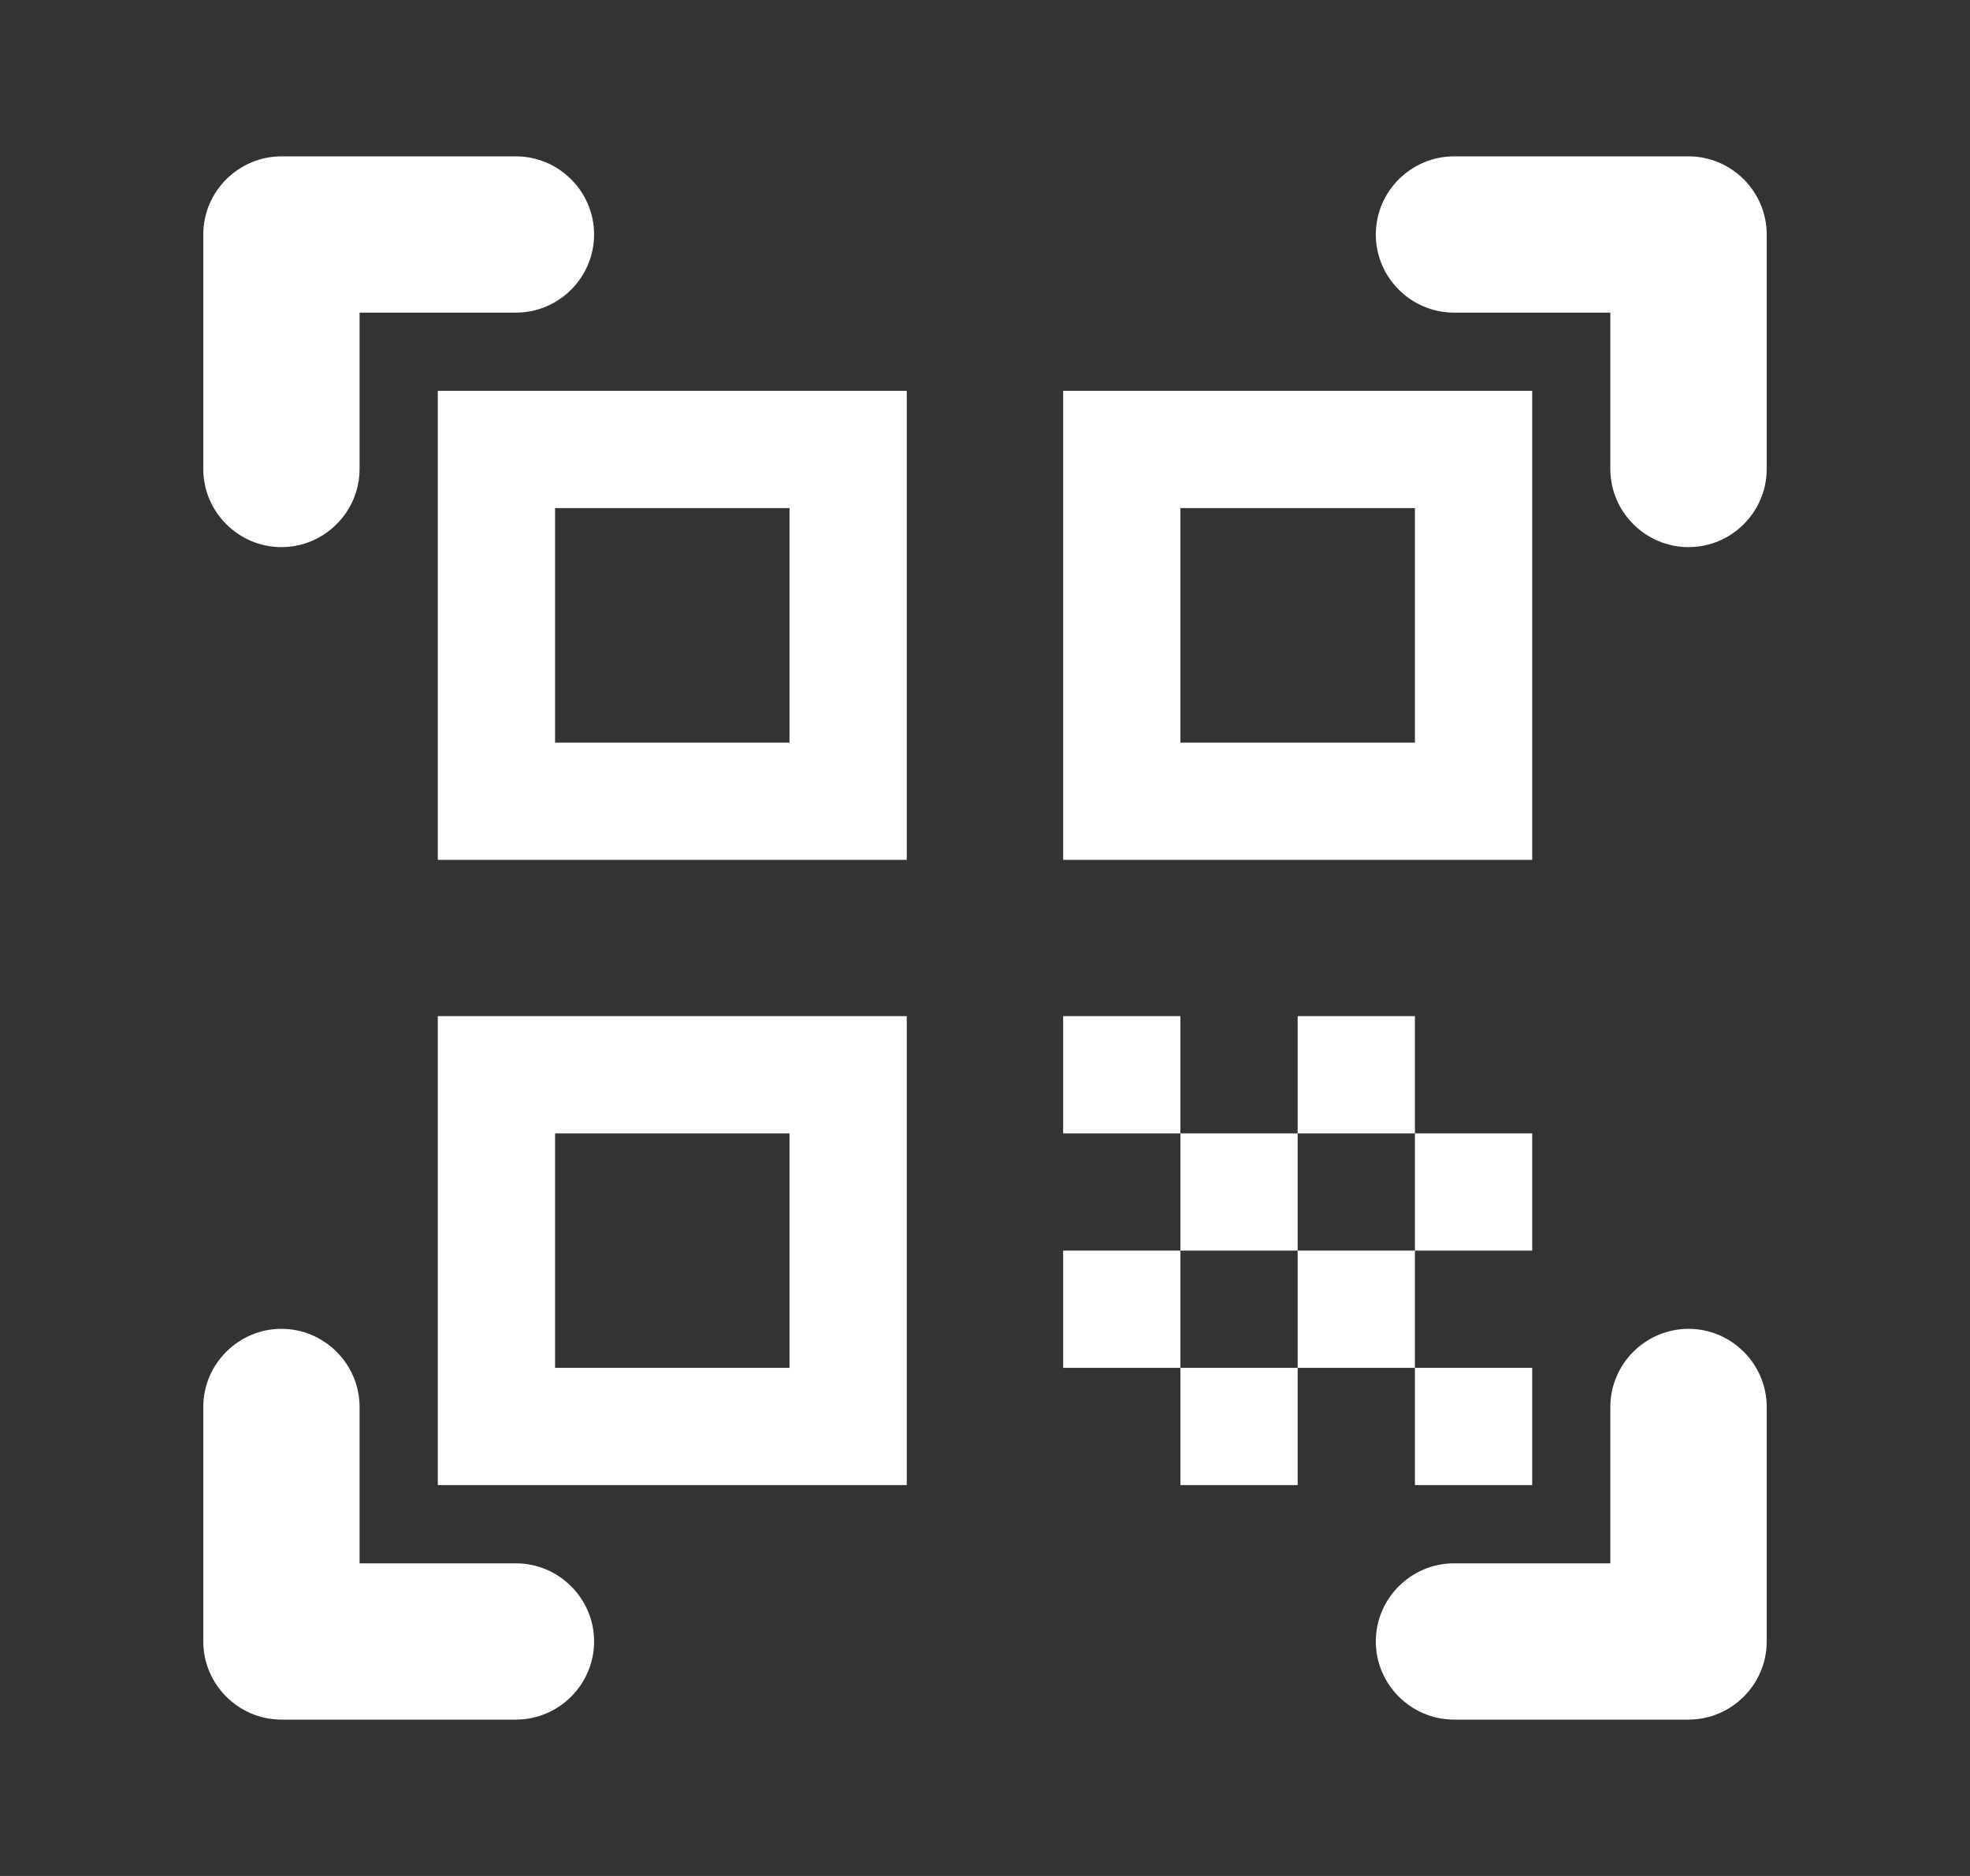 <svg width="21" height="20" viewBox="0 0 21 20" fill="none" xmlns="http://www.w3.org/2000/svg">
<rect x="0" y="0" width="21" height="20" fill="#333333" stroke="none"/>
<path d="M8.416 5.417V7.917H5.917V5.417H8.416ZM9.666 4.167H4.667V9.167H9.666V4.167ZM8.416 12.083V14.583H5.917V12.083H8.416ZM9.666 10.833H4.667V15.833H9.666V10.833ZM15.083 5.417V7.917H12.583V5.417H15.083ZM16.333 4.167H11.333V9.167H16.333V4.167ZM11.333 10.833H12.583V12.083H11.333V10.833ZM12.583 12.083H13.833V13.333H12.583V12.083ZM13.833 10.833H15.083V12.083H13.833V10.833ZM11.333 13.333H12.583V14.583H11.333V13.333ZM12.583 14.583H13.833V15.833H12.583V14.583ZM13.833 13.333H15.083V14.583H13.833V13.333ZM15.083 12.083H16.333V13.333H15.083V12.083ZM15.083 14.583H16.333V15.833H15.083V14.583ZM18 5.833C17.541 5.833 17.166 5.458 17.166 5V3.333H15.5C15.041 3.333 14.666 2.958 14.666 2.5C14.666 2.042 15.041 1.667 15.5 1.667H18C18.458 1.667 18.833 2.042 18.833 2.5V5C18.833 5.458 18.458 5.833 18 5.833ZM18.833 17.5V15C18.833 14.542 18.458 14.167 18 14.167C17.541 14.167 17.166 14.542 17.166 15V16.667H15.5C15.041 16.667 14.666 17.042 14.666 17.5C14.666 17.958 15.041 18.333 15.5 18.333H18C18.458 18.333 18.833 17.958 18.833 17.5ZM3 18.333H5.5C5.958 18.333 6.333 17.958 6.333 17.5C6.333 17.042 5.958 16.667 5.5 16.667H3.833V15C3.833 14.542 3.458 14.167 3 14.167C2.542 14.167 2.167 14.542 2.167 15V17.5C2.167 17.958 2.542 18.333 3 18.333ZM2.167 2.5V5C2.167 5.458 2.542 5.833 3 5.833C3.458 5.833 3.833 5.458 3.833 5V3.333H5.5C5.958 3.333 6.333 2.958 6.333 2.5C6.333 2.042 5.958 1.667 5.5 1.667H3C2.542 1.667 2.167 2.042 2.167 2.5Z" fill="white"/>
</svg>
